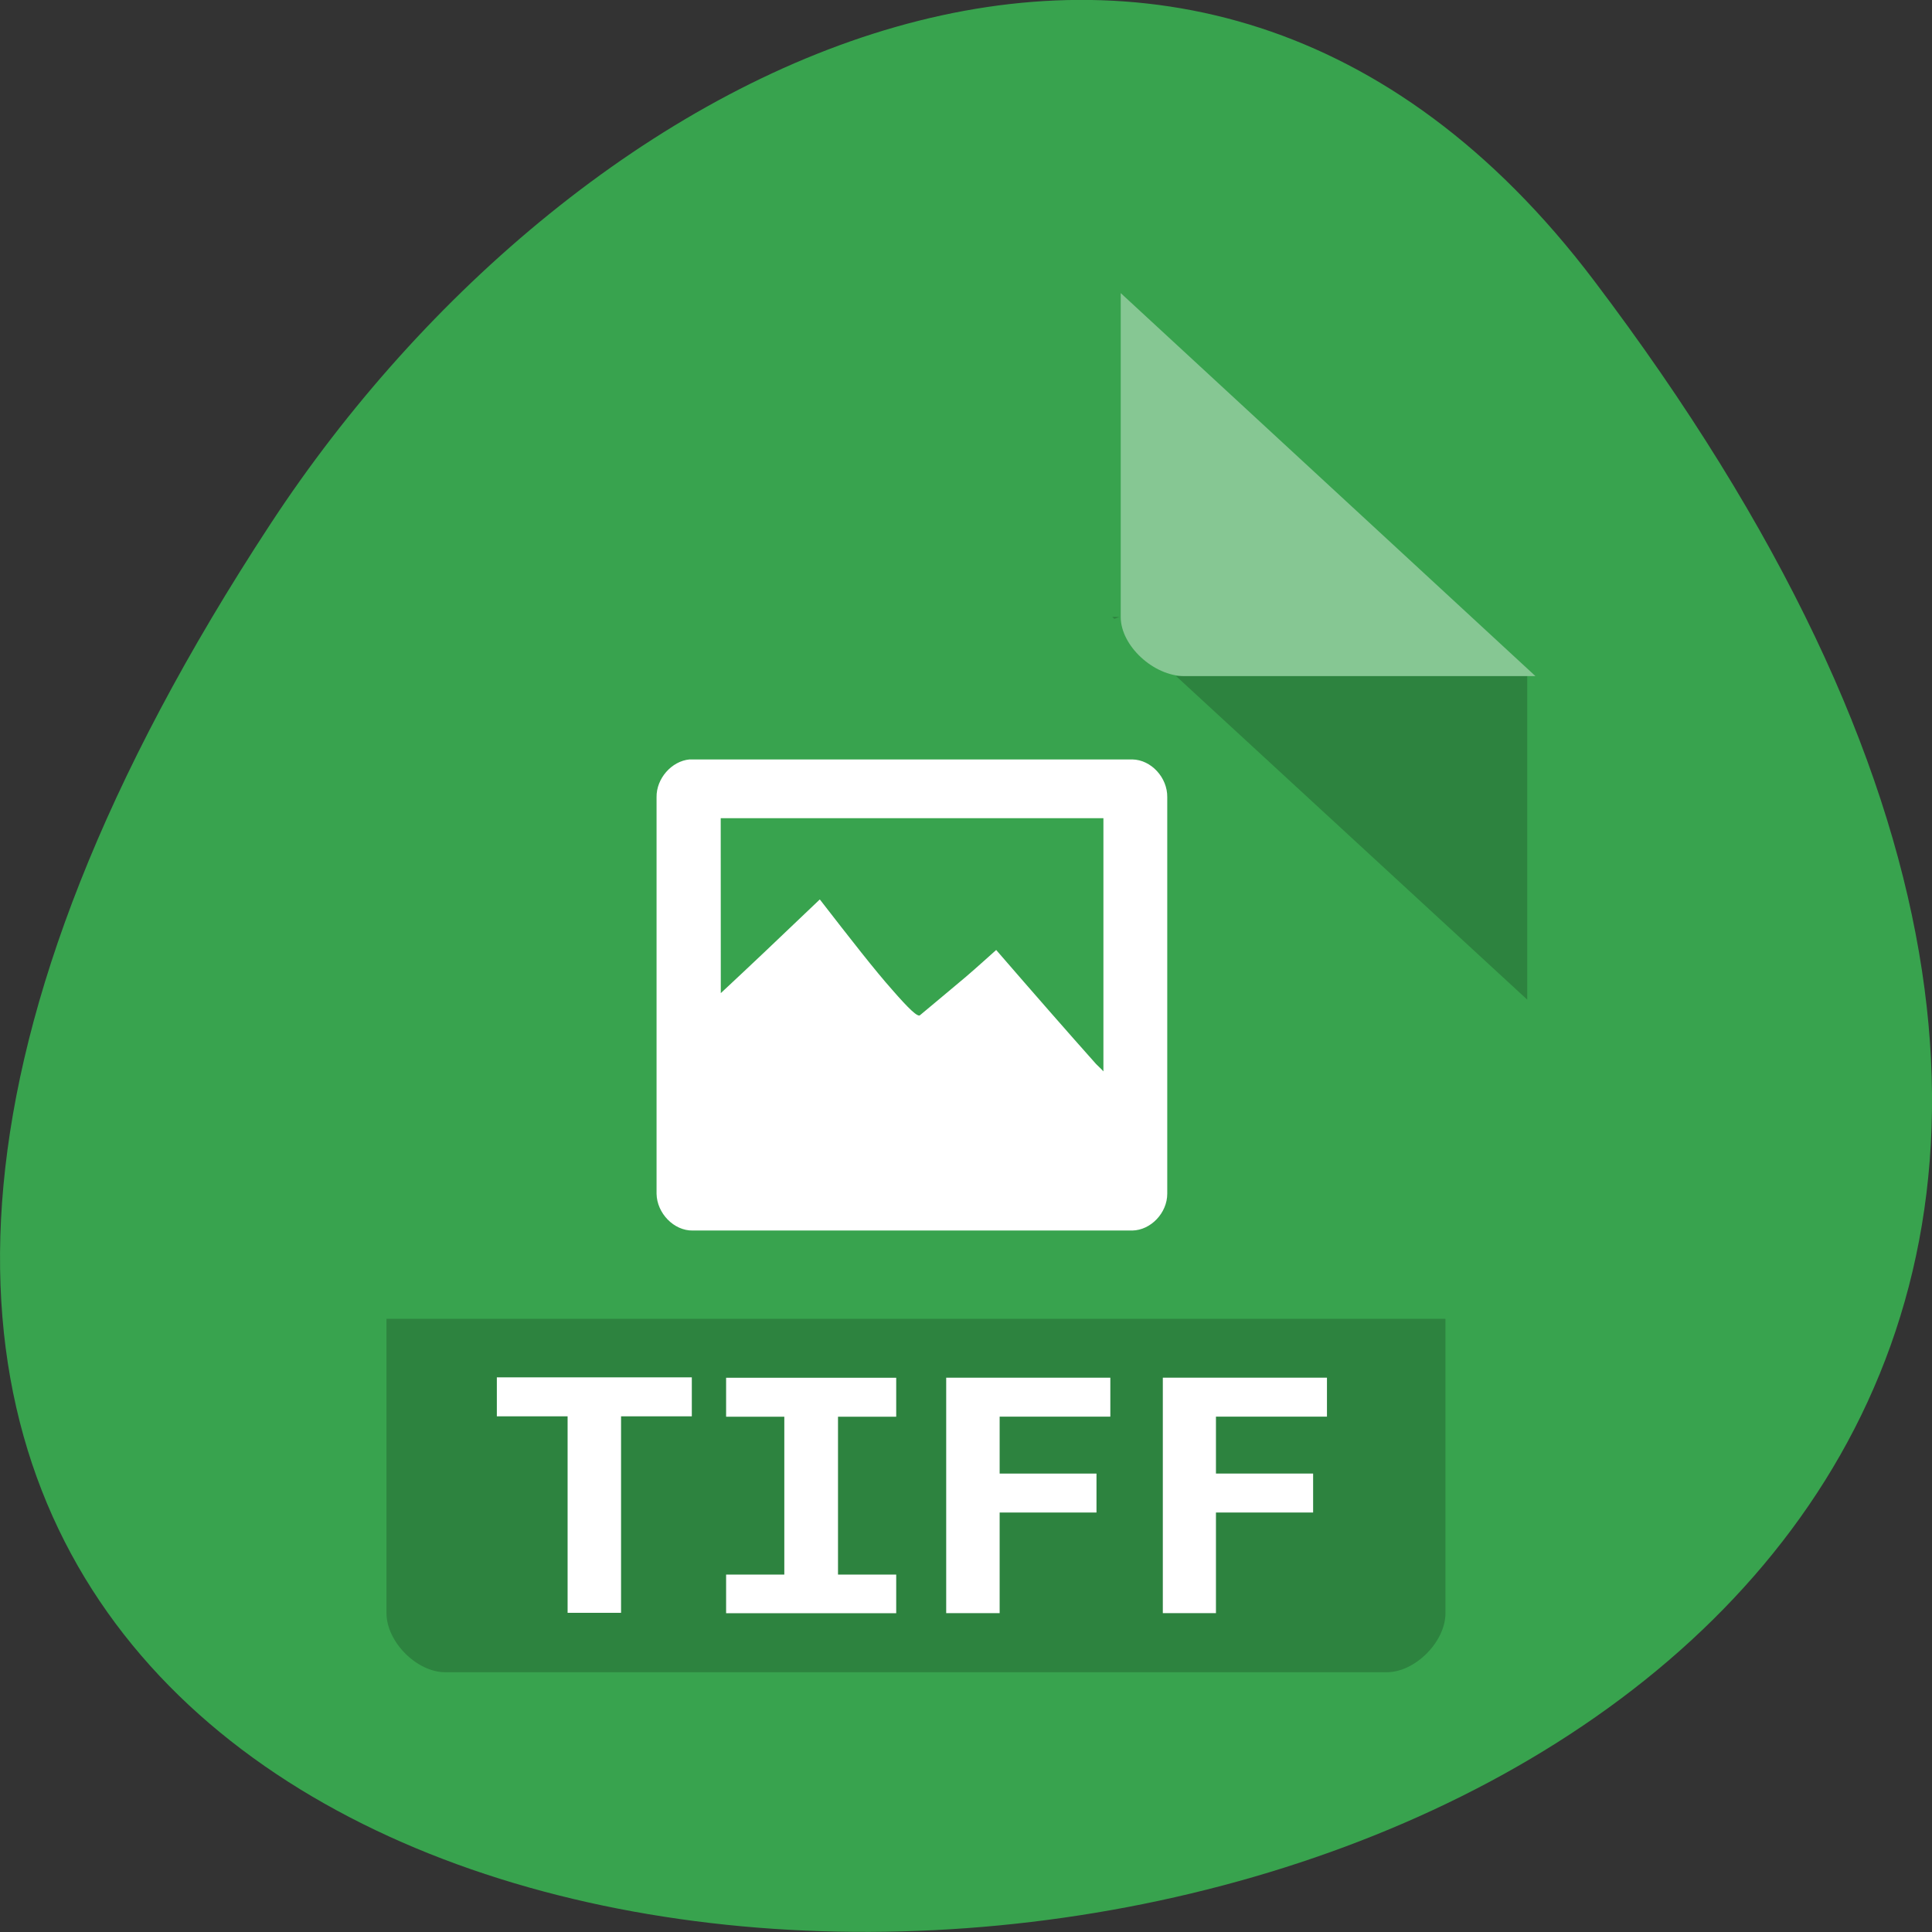 <svg xmlns="http://www.w3.org/2000/svg" viewBox="0 0 24 24"><rect x="0" y="0" width="24" height="24" fill="#333333" stroke="none"/><path d="m 19.797 3.48 c 18.922 24.973 -33.15 28.52 -16.438 3.03 c 3.809 -5.813 11.426 -9.645 16.438 -3.03" fill="#38a34e"/><path d="m 13.816 7.664 l 0.027 0.023 l 0.063 -0.023 m 0.703 0.734 l 4.363 4.02 v -4.02" fill-opacity="0.196"/><path d="m 13.922 3.641 l 5.152 4.758 h -4.359 c -0.387 0 -0.793 -0.379 -0.793 -0.734 v -4.02" fill="#fff" fill-opacity="0.392"/><path d="m 4.801 16.383 v 3.656 c 0 0.355 0.375 0.734 0.73 0.734 h 11.695 c 0.355 0 0.73 -0.379 0.73 -0.734 v -3.656" fill-opacity="0.196"/><g fill="#fff"><path d="m 8.566 9.434 c -0.223 0.02 -0.414 0.238 -0.41 0.469 v 4.926 c 0.004 0.242 0.215 0.461 0.449 0.457 h 5.461 c 0.23 -0.004 0.434 -0.219 0.434 -0.457 v -4.926 c 0.004 -0.242 -0.199 -0.465 -0.434 -0.469 m -5.113 0.73 h 4.754 v 3.145 c -0.035 -0.039 -0.051 -0.051 -0.09 -0.09 c -0.352 -0.395 -0.758 -0.859 -1.242 -1.418 c -0.098 0.086 -0.215 0.195 -0.375 0.332 c -0.16 0.133 -0.352 0.297 -0.57 0.477 c -0.027 0.031 -0.141 -0.078 -0.348 -0.316 c -0.215 -0.242 -0.504 -0.613 -0.898 -1.121 c -0.523 0.5 -0.902 0.859 -1.23 1.164"/><path d="m 8.594 17.11 v 0.484 h -0.879 v 2.441 h -0.664 v -2.441 h -0.879 v -0.484 h 2.422"/><path d="m 9.02 20.04 v -0.48 h 0.723 v -1.961 h -0.723 v -0.484 h 2.113 v 0.484 h -0.723 v 1.961 h 0.723 v 0.48 h -2.113"/><path d="m 11.754 20.04 v -2.926 h 2.039 v 0.484 h -1.375 v 0.707 h 1.203 v 0.484 h -1.203 v 1.25 h -0.66"/><path d="m 14.445 20.04 v -2.926 h 2.039 v 0.484 h -1.379 v 0.707 h 1.207 v 0.484 h -1.207 v 1.25 h -0.66"/></g></svg>